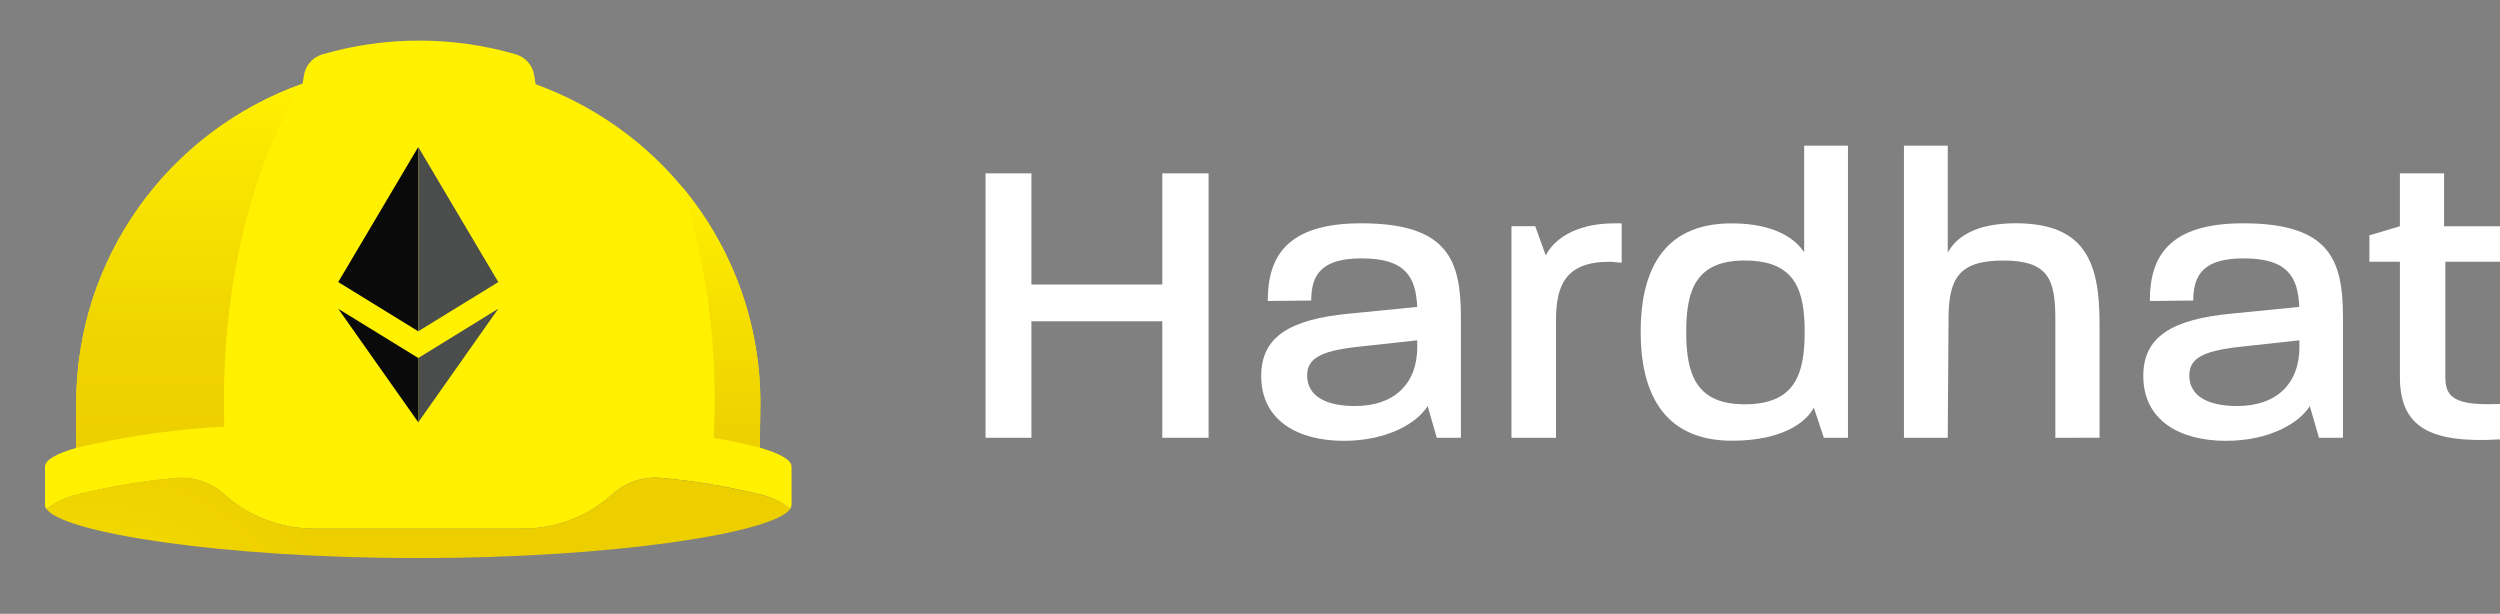 <svg width="167" height="41" viewBox="0 0 167 41" fill="none" xmlns="http://www.w3.org/2000/svg">
<rect x="0" y="0" width="167" height="41" fill="#808080" stroke="none"/>
<path d="M77.641 29.244V21.462H68.898V29.244H65.834V11.58H68.898V19.005H77.641V11.58H80.734V29.244H77.641Z" fill="white"/>
<path d="M95.978 29.247L95.365 27.122C94.695 28.227 92.718 29.447 89.766 29.447C86.7 29.447 84.249 28.094 84.249 25.112C84.249 22.518 86.115 21.329 90.182 20.945L94.669 20.503C94.585 18.449 93.832 17.26 90.96 17.26C88.313 17.26 87.589 18.31 87.589 20.076L84.686 20.105C84.686 17.178 85.913 14.917 90.927 14.917C96.75 14.917 97.588 17.403 97.588 21.209V29.242L95.978 29.247ZM94.669 22.733L90.633 23.175C88.154 23.453 87.318 23.976 87.318 25.081C87.318 26.378 88.433 27.123 90.522 27.123C93.14 27.123 94.674 25.633 94.674 23.177L94.669 22.733Z" fill="white"/>
<path d="M107.512 17.486C104.532 17.486 103.941 19.123 103.941 21.405V29.244H100.966V15.112H102.554L103.258 17.071C103.704 16.134 105.068 14.919 107.854 14.919H108.328V17.543C108.04 17.543 107.763 17.486 107.512 17.486Z" fill="white"/>
<path d="M121.833 29.245L121.164 27.23C120.662 28.196 119.074 29.44 115.698 29.44C110.99 29.44 109.596 26.044 109.596 22.179C109.596 18.314 110.933 14.921 115.669 14.921C118.483 14.921 119.905 15.914 120.518 16.853V9.731H123.444V29.245H121.833ZM116.566 17.401C113.308 17.401 112.639 19.333 112.639 22.176C112.639 25.018 113.309 27.007 116.54 27.007C119.856 27.007 120.552 25.075 120.552 22.176C120.552 19.447 119.968 17.404 116.568 17.404L116.566 17.401Z" fill="white"/>
<path d="M137.297 29.245V21.323C137.297 18.673 136.851 17.404 133.813 17.404C130.805 17.404 130.163 18.646 130.163 21.323L130.108 29.245H127.184V9.731H130.109V16.875C130.666 15.86 131.919 14.915 134.651 14.915C139.303 14.915 140.25 17.538 140.25 21.596V29.24L137.297 29.245Z" fill="white"/>
<path d="M154.907 29.247L154.294 27.122C153.624 28.227 151.646 29.447 148.689 29.447C145.623 29.447 143.172 28.094 143.172 25.112C143.172 22.518 145.038 21.329 149.106 20.945L153.591 20.503C153.512 18.449 152.761 17.26 149.882 17.26C147.237 17.26 146.511 18.31 146.511 20.076L143.608 20.105C143.608 17.178 144.834 14.917 149.849 14.917C155.671 14.917 156.51 17.403 156.51 21.209V29.242L154.907 29.247ZM153.598 22.733L149.561 23.175C147.083 23.453 146.246 23.976 146.246 25.081C146.246 26.378 147.361 27.123 149.45 27.123C152.068 27.123 153.602 25.633 153.602 23.177L153.598 22.733Z" fill="white"/>
<path d="M163.35 17.486V25.187C163.35 26.512 163.906 27.119 167 26.982V29.351C162.292 29.627 160.314 28.522 160.314 25.181V17.486H158.277V15.72L160.312 15.113V11.58H163.265V15.113H166.998V17.482L163.35 17.486Z" fill="white"/>
<path d="M52.876 33.593V31.172C52.876 30.723 52.119 30.294 50.76 29.907L50.792 26.893C50.792 22.252 49.352 17.722 46.667 13.918C43.982 10.115 40.181 7.221 35.78 5.628L35.683 5.024C35.633 4.701 35.492 4.399 35.275 4.152C35.059 3.906 34.776 3.725 34.46 3.631C30.241 2.404 25.755 2.404 21.535 3.631C21.219 3.724 20.935 3.904 20.718 4.151C20.5 4.397 20.358 4.699 20.307 5.023L20.214 5.586C15.787 7.163 11.958 10.056 9.252 13.87C6.546 17.683 5.094 22.231 5.093 26.892V29.919C3.753 30.304 3.007 30.729 3.007 31.175V33.596C2.985 33.738 3.016 33.883 3.094 34.004C3.761 33.511 4.527 33.164 5.34 32.989C7.413 32.489 9.519 32.139 11.643 31.943C12.239 31.876 12.842 31.935 13.412 32.118C13.983 32.3 14.507 32.601 14.951 33C16.592 34.487 18.735 35.312 20.959 35.313H34.923C37.147 35.313 39.291 34.487 40.932 32.999C41.374 32.598 41.898 32.295 42.469 32.111C43.039 31.926 43.643 31.865 44.239 31.93C46.363 32.125 48.469 32.473 50.541 32.972C51.312 33.118 52.04 33.434 52.671 33.896C52.707 33.931 52.749 33.962 52.78 33.995C52.858 33.877 52.892 33.734 52.876 33.593Z" fill="#FFF100"/>
<path d="M14.984 28.498C14.966 27.943 14.954 27.386 14.954 26.825C14.961 18.409 16.945 10.861 20.216 5.59C15.789 7.167 11.96 10.059 9.254 13.872C6.548 17.684 5.095 22.232 5.094 26.892V29.919C8.341 29.151 11.651 28.676 14.984 28.498Z" fill="url(#paint0_linear_3989_55385)"/>
<path d="M50.79 26.892C50.797 21.639 48.953 16.547 45.575 12.497C47.039 17.132 47.769 21.964 47.737 26.821C47.737 27.642 47.715 28.452 47.677 29.256C48.713 29.416 49.74 29.632 50.752 29.905L50.79 26.892Z" fill="url(#paint1_linear_3989_55385)"/>
<path d="M50.541 32.981C48.469 32.48 46.362 32.131 44.238 31.934C43.642 31.868 43.039 31.929 42.469 32.112C41.898 32.295 41.374 32.597 40.931 32.997C39.29 34.485 37.146 35.31 34.922 35.31H20.964C18.741 35.309 16.598 34.485 14.957 32.998C14.515 32.596 13.991 32.293 13.421 32.108C12.85 31.923 12.246 31.862 11.65 31.927C9.526 32.123 7.419 32.472 5.347 32.972C4.534 33.15 3.769 33.495 3.101 33.987C4.16 35.594 14.882 37.281 27.947 37.281C41.011 37.281 51.728 35.589 52.791 33.988C52.754 33.955 52.712 33.924 52.682 33.889C52.043 33.437 51.313 33.127 50.541 32.981Z" fill="url(#paint2_radial_3989_55385)"/>
<path d="M27.939 9.818L22.594 18.841L27.939 22.13V9.822V9.818Z" fill="#0A0A0A"/>
<path d="M27.941 9.822V22.127L33.287 18.843L27.941 9.822Z" fill="#4B4D4D"/>
<path d="M27.941 23.915V28.206C28.042 28.063 33.287 20.625 33.287 20.622L27.941 23.915Z" fill="#4B4D4D"/>
<path d="M27.941 23.916L22.596 20.628L27.941 28.209V23.914V23.916Z" fill="#0A0A0A"/>
<defs>
<linearGradient id="paint0_linear_3989_55385" x1="12.655" y1="29.919" x2="12.655" y2="5.59" gradientUnits="userSpaceOnUse">
<stop stop-color="#EDCF00"/>
<stop offset="0.33" stop-color="#F0D500"/>
<stop offset="0.77" stop-color="#F9E500"/>
<stop offset="1" stop-color="#FFF100"/>
</linearGradient>
<linearGradient id="paint1_linear_3989_55385" x1="48.182" y1="30.096" x2="48.182" y2="12.497" gradientUnits="userSpaceOnUse">
<stop stop-color="#EDCF00"/>
<stop offset="0.59" stop-color="#F7E100"/>
<stop offset="1" stop-color="#FFF100"/>
</linearGradient>
<radialGradient id="paint2_radial_3989_55385" cx="0" cy="0" r="1" gradientUnits="userSpaceOnUse" gradientTransform="translate(5.795 46.539) scale(18.54 18.414)">
<stop stop-color="#FFF100"/>
<stop offset="0.23" stop-color="#F9E500"/>
<stop offset="0.67" stop-color="#F0D500"/>
<stop offset="1" stop-color="#EDCF00"/>
</radialGradient>
</defs>
</svg>

